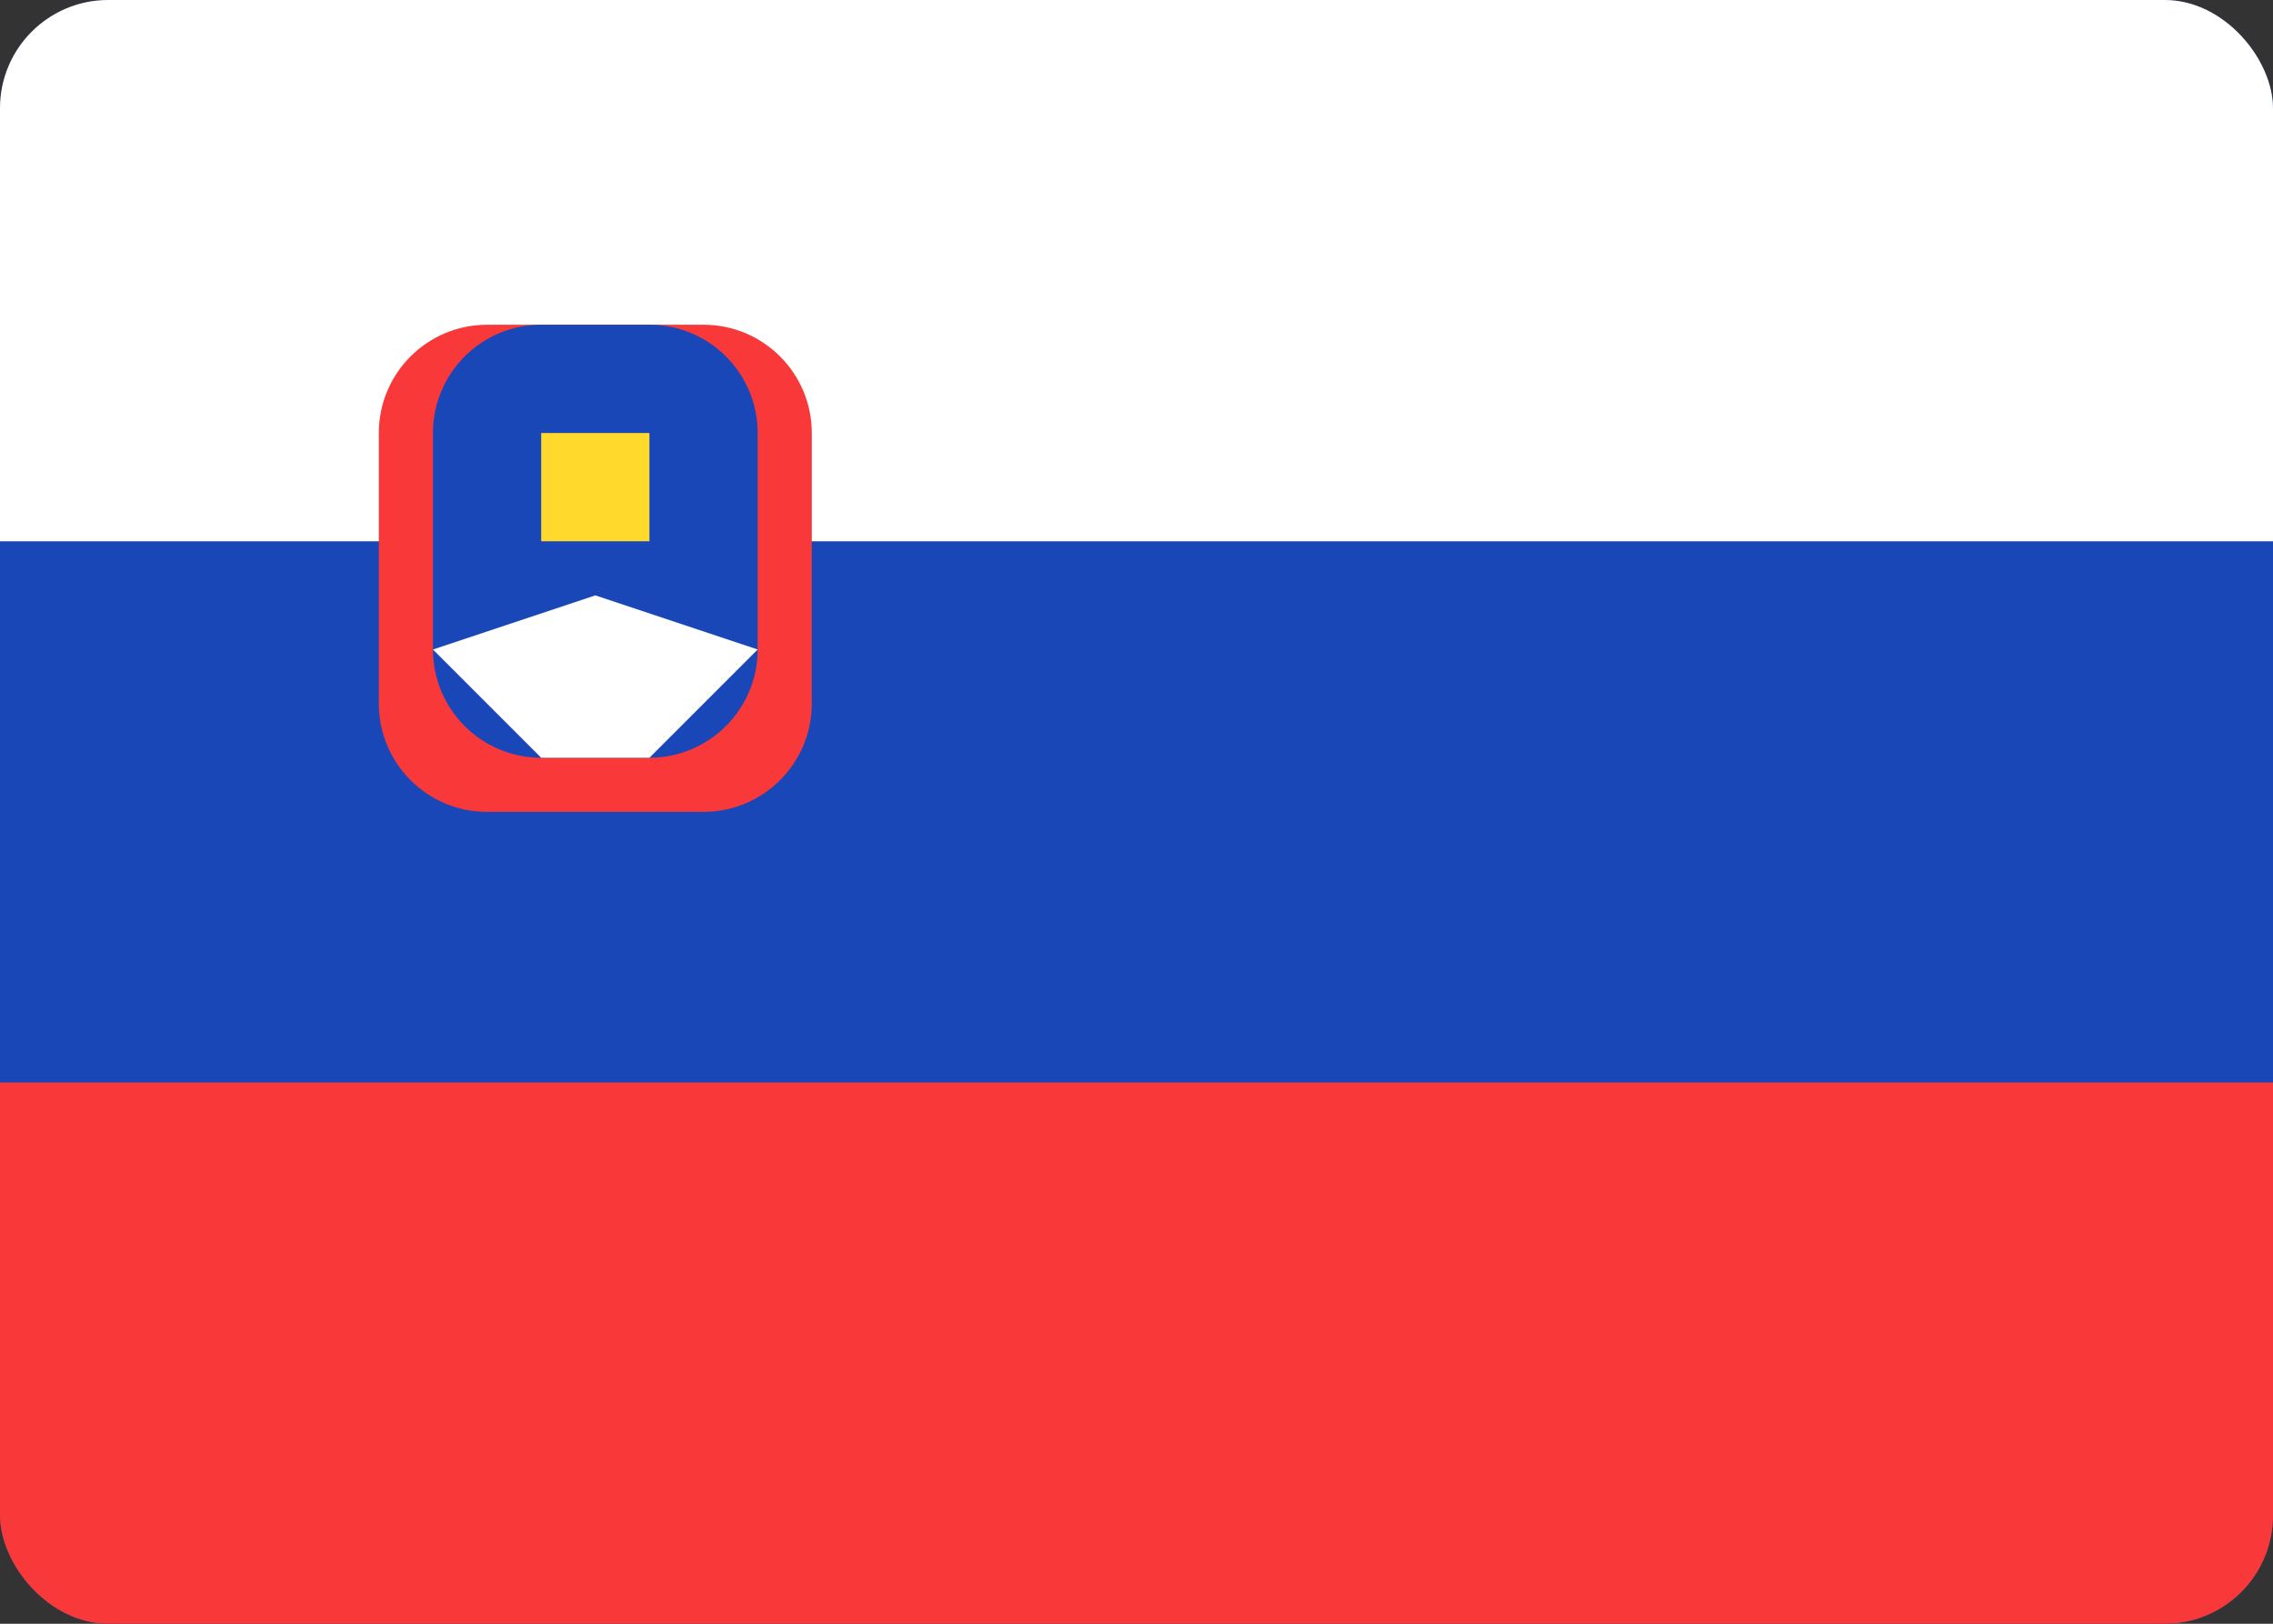 <svg width="42" height="30" viewBox="0 0 42 30" fill="none" xmlns="http://www.w3.org/2000/svg">
<rect x="0" y="0" width="42" height="30" fill="#333333" stroke="none"/>
<g clip-path="url(#clip0_2906_61106)">
<rect width="42" height="30" rx="2" fill="#1A47B8"/>
<path fill-rule="evenodd" clip-rule="evenodd" d="M0 20H42V30H0V20Z" fill="#F93939"/>
<path fill-rule="evenodd" clip-rule="evenodd" d="M0 0H42V10H0V0Z" fill="white"/>
<path d="M13 6H9C7.895 6 7 6.895 7 8V13C7 14.104 7.895 15 9 15H13C14.104 15 15 14.104 15 13V8C15 6.895 14.104 6 13 6Z" fill="#F93939"/>
<path d="M12 6H10C8.895 6 8 6.895 8 8V12C8 13.105 8.895 14 10 14H12C13.104 14 14 13.105 14 12V8C14 6.895 13.104 6 12 6Z" fill="#1A47B8"/>
<path fill-rule="evenodd" clip-rule="evenodd" d="M8 12L11 11L14 12L12 14H10L8 12Z" fill="white"/>
<path fill-rule="evenodd" clip-rule="evenodd" d="M10 8H12V10H10V8Z" fill="#FFDA2C"/>
</g>
<defs>
<clipPath id="clip0_2906_61106">
<rect width="42" height="30" rx="2" fill="white"/>
</clipPath>
</defs>
</svg>
